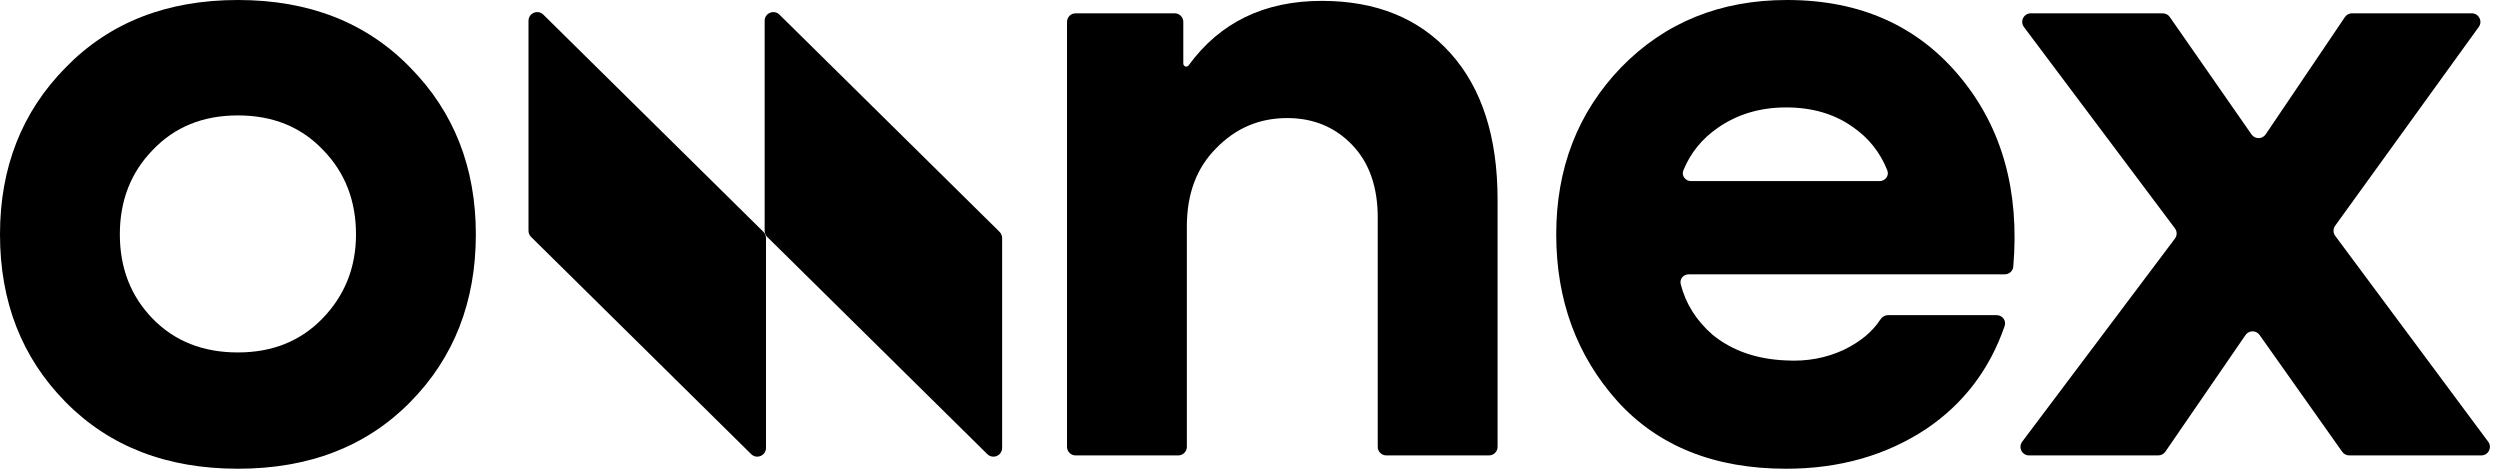 <svg width="128" height="24" viewBox="0 0 128 24" fill="none" xmlns="http://www.w3.org/2000/svg">
<path d="M21 20.59C18.757 22.863 15.818 23.999 12.181 23.999C8.545 23.999 5.606 22.863 3.364 20.59C1.121 18.318 0 15.454 0 12C0 8.576 1.121 5.727 3.364 3.454C5.606 1.151 8.545 0 12.181 0C15.818 0 18.757 1.151 21 3.454C23.242 5.727 24.363 8.576 24.363 12C24.363 15.454 23.242 18.318 21 20.59ZM12.181 18.045C13.939 18.045 15.378 17.469 16.5 16.318C17.651 15.136 18.227 13.697 18.227 12C18.227 10.273 17.666 8.833 16.545 7.682C15.424 6.5 13.969 5.909 12.181 5.909C10.394 5.909 8.939 6.5 7.818 7.682C6.697 8.833 6.136 10.273 6.136 12C6.136 13.727 6.697 15.166 7.818 16.318C8.939 17.469 10.394 18.045 12.181 18.045Z" fill="black"/>
<path fill-rule="evenodd" clip-rule="evenodd" d="M39.15 1.066C39.15 0.67 39.627 0.471 39.908 0.749L51.176 11.869C51.261 11.953 51.309 12.067 51.309 12.186V22.934C51.309 23.33 50.832 23.529 50.55 23.251L39.282 12.131C39.197 12.047 39.15 11.933 39.15 11.814V1.066Z" fill="black"/>
<path fill-rule="evenodd" clip-rule="evenodd" d="M39.219 12.186C39.219 12.067 39.171 11.953 39.086 11.869L27.818 0.749C27.537 0.471 27.059 0.67 27.059 1.066L27.059 11.814C27.059 11.933 27.107 12.047 27.192 12.131L38.46 23.251C38.742 23.529 39.219 23.33 39.219 22.934V12.186Z" fill="black"/>
<path d="M119.56 11.557C119.448 11.712 119.449 11.922 119.563 12.076L127.396 22.617C127.611 22.907 127.405 23.317 127.044 23.317H120.28C120.138 23.317 120.004 23.248 119.922 23.132L115.689 17.149C115.513 16.9 115.143 16.903 114.97 17.154L110.866 23.127C110.784 23.246 110.649 23.317 110.504 23.317H103.887C103.525 23.317 103.319 22.904 103.536 22.615L111.355 12.217C111.473 12.061 111.473 11.847 111.356 11.691L103.626 1.384C103.409 1.094 103.615 0.682 103.977 0.682H110.733C110.877 0.682 111.011 0.752 111.093 0.87L115.279 6.884C115.455 7.137 115.83 7.134 116.002 6.879L120.059 0.875C120.141 0.754 120.277 0.682 120.423 0.682H126.558C126.916 0.682 127.124 1.087 126.914 1.377L119.56 11.557Z" fill="black"/>
<path d="M91.497 0C95.254 0 98.224 1.333 100.406 4C102.516 6.579 103.408 9.797 103.08 13.652C103.061 13.876 102.872 14.045 102.647 14.045H86.461C86.193 14.045 85.986 14.284 86.052 14.544C86.303 15.543 86.845 16.407 87.679 17.136C88.679 17.954 89.936 18.393 91.452 18.454C92.512 18.515 93.497 18.333 94.406 17.909C95.247 17.502 95.869 16.986 96.273 16.361C96.36 16.225 96.506 16.136 96.667 16.136H102.229C102.522 16.136 102.733 16.417 102.637 16.694C101.872 18.913 100.537 20.666 98.633 21.954C96.573 23.318 94.179 23.999 91.452 23.999C87.785 23.999 84.906 22.848 82.815 20.545C80.725 18.212 79.679 15.363 79.679 12C79.679 8.606 80.785 5.757 82.997 3.454C85.24 1.151 88.073 0 91.497 0ZM94.861 6.5C93.921 5.833 92.785 5.5 91.452 5.5C90.118 5.5 88.952 5.848 87.952 6.545C87.142 7.102 86.555 7.827 86.189 8.721C86.078 8.992 86.289 9.272 86.581 9.272H96.236C96.526 9.272 96.737 8.994 96.63 8.723C96.264 7.801 95.675 7.06 94.861 6.5Z" fill="black"/>
<path d="M67.676 0.045C70.464 0.045 72.661 0.939 74.267 2.727C75.873 4.515 76.676 7.015 76.676 10.227V22.879C76.676 23.121 76.48 23.317 76.237 23.317H70.978C70.736 23.317 70.54 23.121 70.54 22.879V11.136C70.54 9.56 70.1 8.318 69.222 7.409C68.343 6.5 67.237 6.045 65.903 6.045C64.479 6.045 63.267 6.56 62.267 7.591C61.267 8.591 60.767 9.924 60.767 11.591V22.879C60.767 23.121 60.571 23.317 60.328 23.317H55.07C54.828 23.317 54.631 23.121 54.631 22.879V1.12C54.631 0.878 54.828 0.682 55.07 0.682H60.147C60.389 0.682 60.585 0.878 60.585 1.12V3.259C60.585 3.342 60.653 3.409 60.736 3.409V3.409C60.784 3.409 60.83 3.385 60.858 3.346C62.462 1.146 64.734 0.045 67.676 0.045Z" fill="black"/>
</svg>
